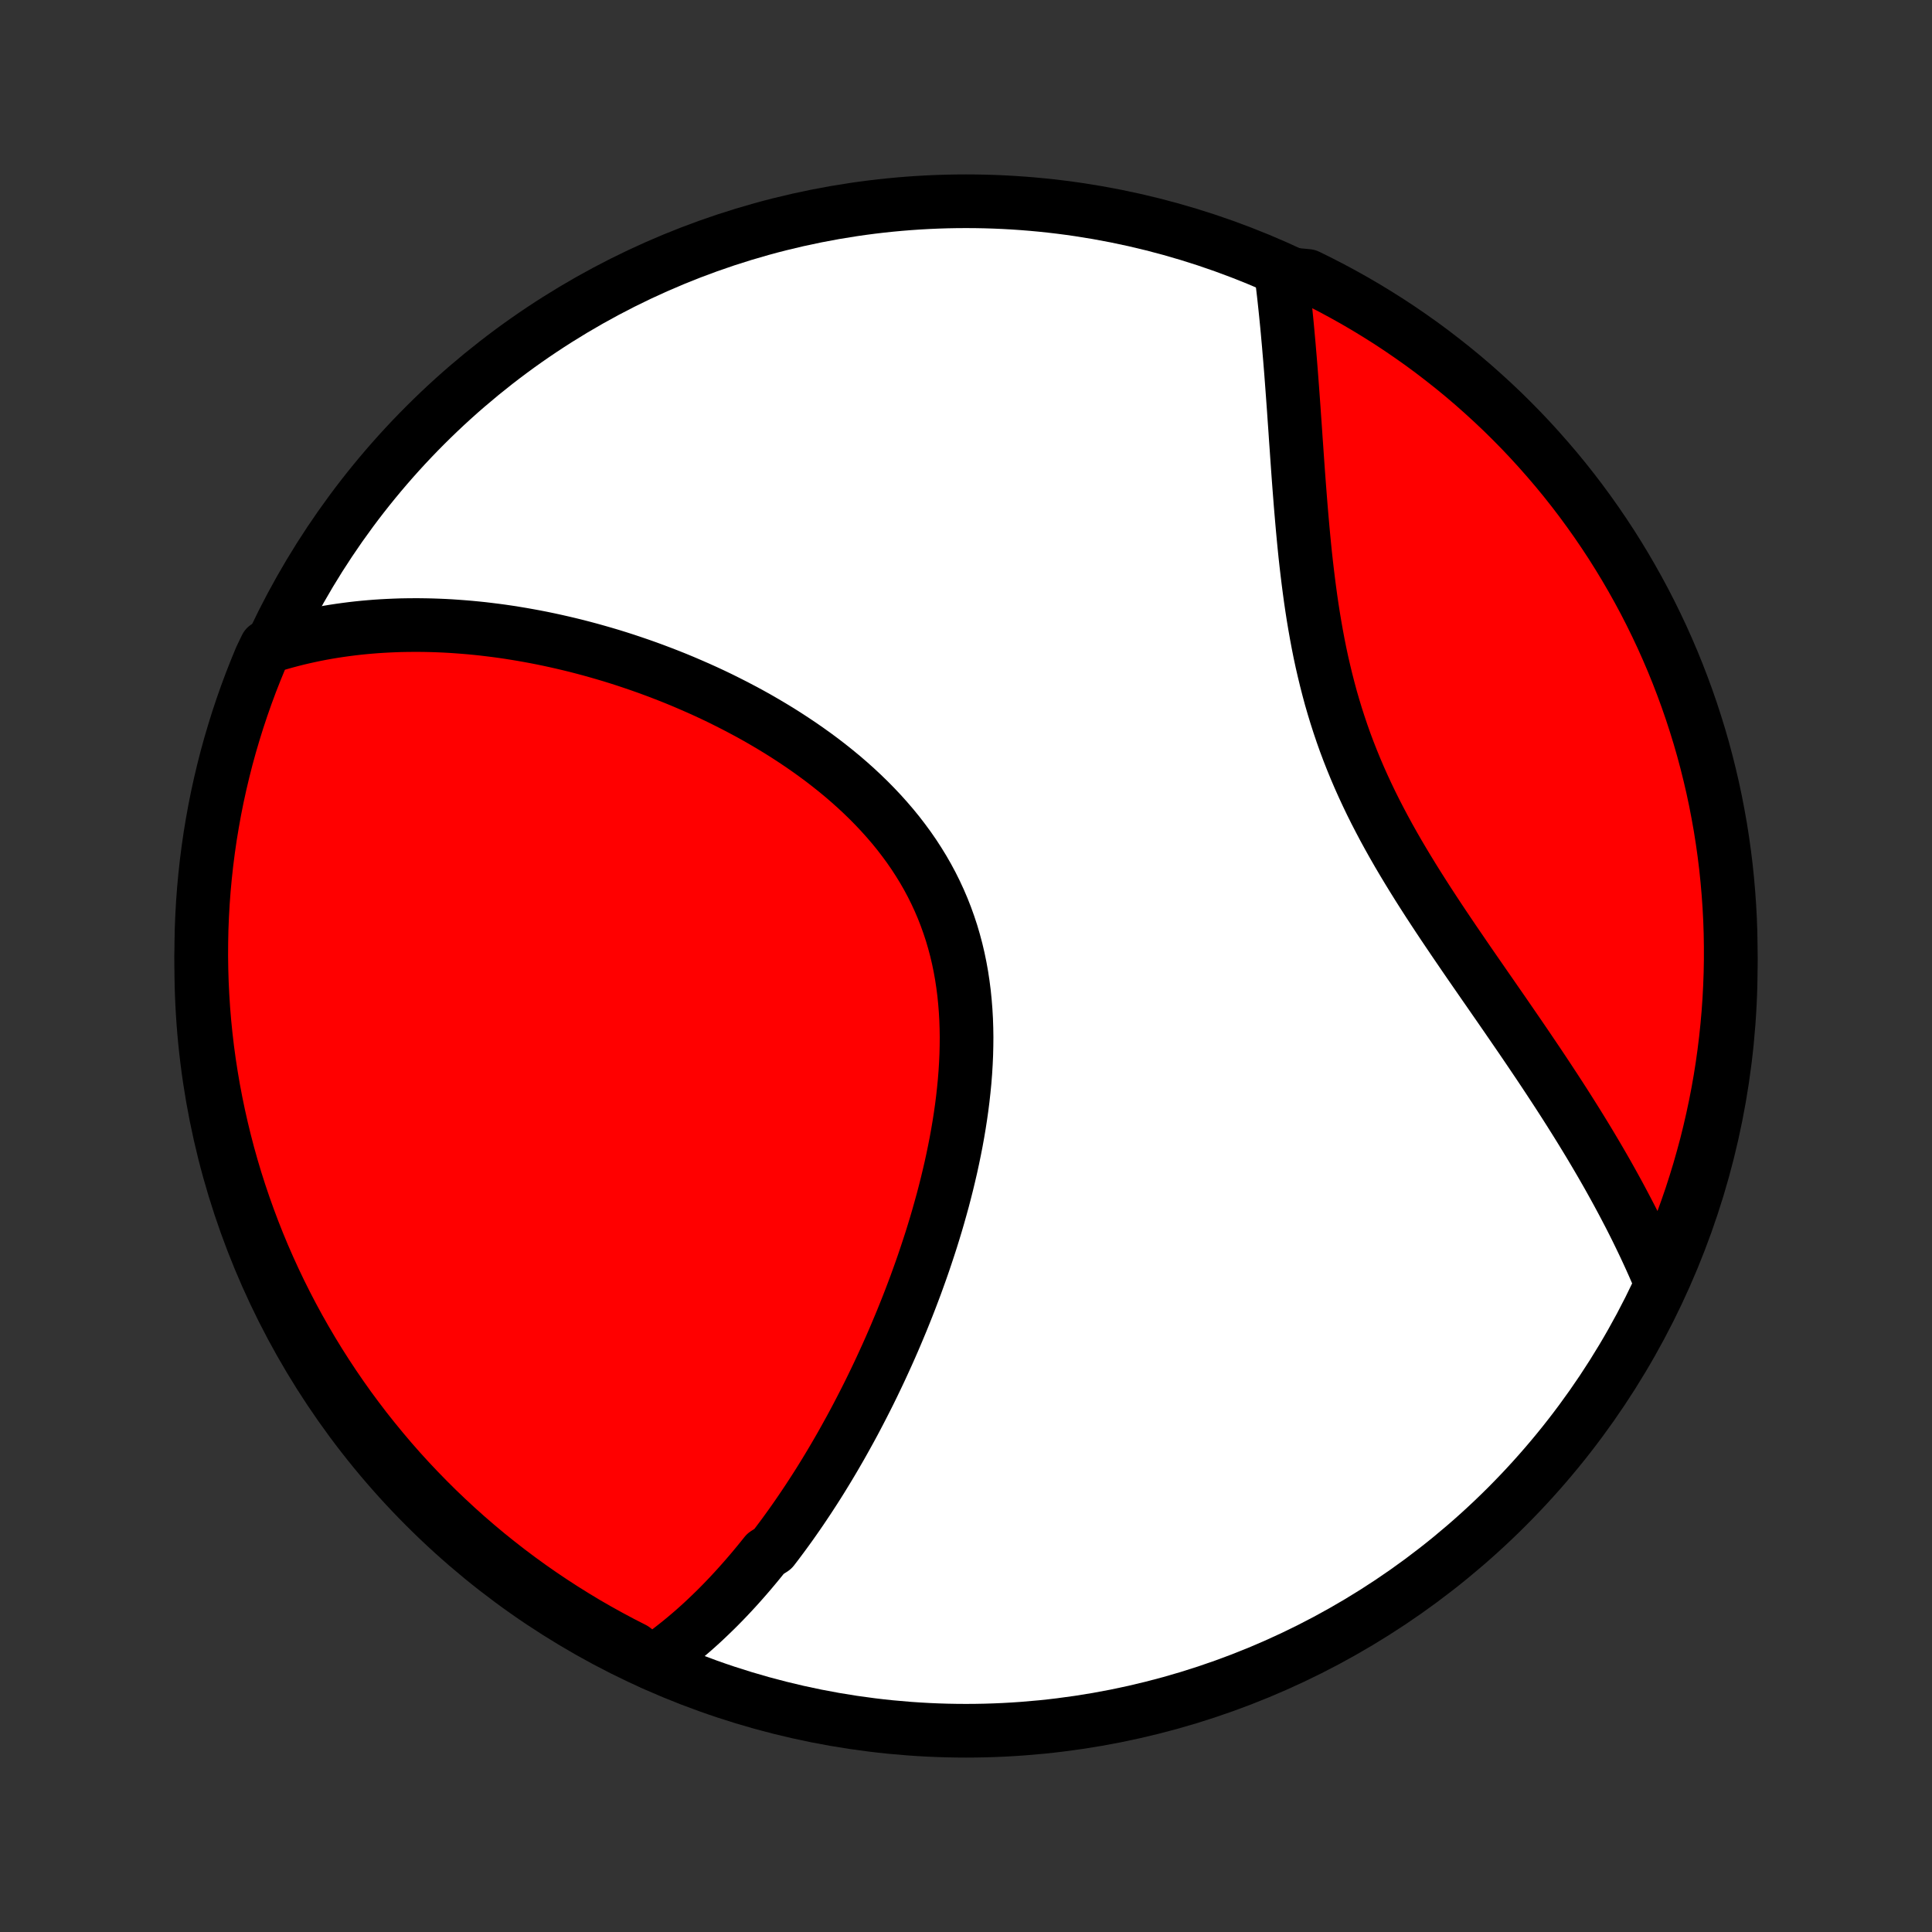 <?xml version="1.0" encoding="utf-8" standalone="no"?>
<!DOCTYPE svg PUBLIC "-//W3C//DTD SVG 1.1//EN"
  "http://www.w3.org/Graphics/SVG/1.1/DTD/svg11.dtd">
<!-- Created with matplotlib (http://matplotlib.org/) -->
<svg height="72pt" version="1.1" viewBox="0 0 72 72" width="72pt" xmlns="http://www.w3.org/2000/svg" xmlns:xlink="http://www.w3.org/1999/xlink">
 <rect x="0" y="0" width="72" height="72" fill="#333333" stroke="none"/>
 <defs>
  <style type="text/css">
*{stroke-linecap:butt;stroke-linejoin:round;}
  </style>
 </defs>
 <g id="figure_1">
  <g id="patch_1">
   <path d="
M0 72
L72 72
L72 0
L0 0
z
" style="fill:none;"/>
  </g>
  <g id="axes_1">
   <g id="PatchCollection_1">
    <defs>
     <path d="
M36 -7.5
C43.558 -7.5 50.808 -10.503 56.153 -15.848
C61.497 -21.192 64.5 -28.442 64.5 -36
C64.5 -43.558 61.497 -50.808 56.153 -56.153
C50.808 -61.497 43.558 -64.5 36 -64.5
C28.442 -64.5 21.192 -61.497 15.848 -56.153
C10.503 -50.808 7.5 -43.558 7.5 -36
C7.5 -28.442 10.503 -21.192 15.848 -15.848
C21.192 -10.503 28.442 -7.5 36 -7.5
z
" id="C0_0_a811fe30f3"/>
     <path d="
M24.278 -10.029
L24.461 -10.155
L24.642 -10.283
L24.821 -10.414
L24.997 -10.547
L25.17 -10.682
L25.342 -10.819
L25.511 -10.958
L25.678 -11.099
L25.843 -11.241
L26.006 -11.386
L26.167 -11.532
L26.326 -11.681
L26.483 -11.831
L26.639 -11.982
L26.793 -12.135
L26.945 -12.29
L27.096 -12.447
L27.245 -12.605
L27.393 -12.765
L27.539 -12.926
L27.684 -13.089
L27.828 -13.254
L27.971 -13.42
L28.112 -13.588
L28.252 -13.757
L28.391 -13.928
L28.529 -14.1
L28.801 -14.274
L28.936 -14.45
L29.069 -14.627
L29.202 -14.806
L29.334 -14.987
L29.465 -15.169
L29.595 -15.353
L29.724 -15.538
L29.853 -15.726
L29.98 -15.915
L30.107 -16.105
L30.233 -16.298
L30.359 -16.492
L30.484 -16.688
L30.608 -16.886
L30.731 -17.086
L30.854 -17.288
L30.976 -17.492
L31.098 -17.698
L31.218 -17.905
L31.339 -18.115
L31.458 -18.327
L31.577 -18.541
L31.696 -18.757
L31.814 -18.975
L31.931 -19.196
L32.047 -19.418
L32.163 -19.643
L32.279 -19.871
L32.394 -20.1
L32.508 -20.332
L32.621 -20.566
L32.734 -20.803
L32.846 -21.042
L32.957 -21.284
L33.068 -21.528
L33.178 -21.775
L33.287 -22.024
L33.395 -22.276
L33.502 -22.531
L33.609 -22.788
L33.714 -23.048
L33.819 -23.311
L33.922 -23.576
L34.024 -23.844
L34.126 -24.115
L34.225 -24.389
L34.324 -24.665
L34.421 -24.944
L34.516 -25.226
L34.61 -25.51
L34.703 -25.797
L34.793 -26.087
L34.882 -26.38
L34.968 -26.675
L35.052 -26.973
L35.135 -27.273
L35.214 -27.576
L35.291 -27.881
L35.365 -28.189
L35.437 -28.499
L35.505 -28.811
L35.57 -29.126
L35.632 -29.442
L35.69 -29.761
L35.744 -30.081
L35.794 -30.403
L35.84 -30.726
L35.881 -31.051
L35.917 -31.377
L35.949 -31.705
L35.975 -32.033
L35.995 -32.362
L36.01 -32.691
L36.018 -33.021
L36.021 -33.351
L36.016 -33.681
L36.005 -34.01
L35.986 -34.339
L35.96 -34.667
L35.927 -34.994
L35.885 -35.319
L35.836 -35.644
L35.778 -35.966
L35.712 -36.286
L35.637 -36.604
L35.553 -36.919
L35.461 -37.232
L35.359 -37.541
L35.249 -37.847
L35.13 -38.15
L35.002 -38.449
L34.865 -38.745
L34.72 -39.036
L34.566 -39.323
L34.404 -39.605
L34.233 -39.883
L34.055 -40.157
L33.869 -40.426
L33.675 -40.69
L33.475 -40.95
L33.268 -41.204
L33.054 -41.453
L32.834 -41.698
L32.609 -41.937
L32.378 -42.172
L32.142 -42.401
L31.902 -42.625
L31.657 -42.844
L31.408 -43.059
L31.155 -43.268
L30.899 -43.472
L30.64 -43.672
L30.378 -43.866
L30.113 -44.056
L29.847 -44.241
L29.578 -44.421
L29.308 -44.597
L29.037 -44.768
L28.764 -44.934
L28.49 -45.096
L28.216 -45.254
L27.941 -45.407
L27.665 -45.555
L27.389 -45.7
L27.113 -45.84
L26.838 -45.977
L26.562 -46.109
L26.287 -46.237
L26.012 -46.361
L25.737 -46.481
L25.464 -46.598
L25.191 -46.711
L24.918 -46.82
L24.647 -46.925
L24.377 -47.027
L24.107 -47.126
L23.838 -47.221
L23.571 -47.312
L23.305 -47.401
L23.04 -47.486
L22.776 -47.568
L22.513 -47.646
L22.251 -47.721
L21.991 -47.794
L21.732 -47.863
L21.474 -47.93
L21.217 -47.993
L20.962 -48.053
L20.707 -48.111
L20.454 -48.166
L20.203 -48.218
L19.952 -48.267
L19.703 -48.313
L19.455 -48.357
L19.208 -48.398
L18.962 -48.437
L18.717 -48.473
L18.473 -48.506
L18.231 -48.536
L17.989 -48.565
L17.749 -48.59
L17.509 -48.613
L17.271 -48.633
L17.034 -48.651
L16.797 -48.667
L16.561 -48.68
L16.326 -48.69
L16.093 -48.698
L15.859 -48.703
L15.627 -48.706
L15.396 -48.706
L15.165 -48.704
L14.934 -48.7
L14.705 -48.692
L14.476 -48.682
L14.248 -48.67
L14.02 -48.655
L13.793 -48.637
L13.567 -48.617
L13.341 -48.594
L13.115 -48.568
L12.89 -48.539
L12.665 -48.508
L12.441 -48.474
L12.217 -48.437
L11.993 -48.397
L11.77 -48.354
L11.547 -48.307
L11.324 -48.258
L11.101 -48.206
L10.879 -48.15
L10.657 -48.091
L10.435 -48.029
L10.213 -47.963
L9.916 -47.893
L9.719 -47.483
L9.531 -47.026
L9.35 -46.566
L9.178 -46.102
L9.014 -45.635
L8.858 -45.166
L8.711 -44.693
L8.571 -44.218
L8.44 -43.741
L8.318 -43.261
L8.204 -42.779
L8.098 -42.295
L8.001 -41.809
L7.913 -41.321
L7.832 -40.831
L7.761 -40.34
L7.698 -39.848
L7.644 -39.355
L7.598 -38.86
L7.561 -38.365
L7.533 -37.869
L7.513 -37.372
L7.503 -36.875
L7.5 -36.378
L7.507 -35.881
L7.522 -35.383
L7.546 -34.886
L7.578 -34.389
L7.619 -33.893
L7.669 -33.397
L7.727 -32.902
L7.794 -32.408
L7.87 -31.916
L7.954 -31.424
L8.047 -30.934
L8.148 -30.445
L8.258 -29.958
L8.376 -29.473
L8.502 -28.989
L8.637 -28.509
L8.78 -28.03
L8.932 -27.553
L9.092 -27.08
L9.26 -26.609
L9.436 -26.14
L9.62 -25.675
L9.812 -25.213
L10.013 -24.754
L10.221 -24.299
L10.437 -23.847
L10.661 -23.399
L10.892 -22.955
L11.131 -22.515
L11.378 -22.079
L11.632 -21.647
L11.894 -21.219
L12.163 -20.796
L12.439 -20.378
L12.723 -19.964
L13.013 -19.555
L13.311 -19.152
L13.615 -18.753
L13.927 -18.36
L14.245 -17.972
L14.569 -17.589
L14.9 -17.212
L15.238 -16.841
L15.582 -16.476
L15.932 -16.117
L16.288 -15.763
L16.651 -15.416
L17.019 -15.075
L17.392 -14.741
L17.772 -14.413
L18.157 -14.091
L18.548 -13.777
L18.944 -13.468
L19.345 -13.167
L19.751 -12.873
L20.162 -12.586
L20.578 -12.306
L20.999 -12.033
L21.424 -11.768
L21.853 -11.509
L22.287 -11.259
L22.726 -11.016
L23.168 -10.78
L23.614 -10.552
z
" id="C0_1_c4e02f3a6a"/>
     <path d="
M61.884 -24.236
L61.793 -24.452
L61.699 -24.669
L61.604 -24.886
L61.506 -25.104
L61.406 -25.322
L61.304 -25.541
L61.2 -25.76
L61.093 -25.981
L60.985 -26.202
L60.874 -26.424
L60.761 -26.647
L60.645 -26.87
L60.527 -27.095
L60.407 -27.321
L60.285 -27.547
L60.16 -27.775
L60.033 -28.004
L59.904 -28.234
L59.772 -28.465
L59.638 -28.697
L59.501 -28.931
L59.362 -29.166
L59.221 -29.402
L59.077 -29.639
L58.931 -29.878
L58.782 -30.119
L58.631 -30.36
L58.478 -30.603
L58.322 -30.848
L58.164 -31.094
L58.003 -31.342
L57.84 -31.591
L57.675 -31.842
L57.508 -32.094
L57.338 -32.349
L57.166 -32.604
L56.992 -32.862
L56.816 -33.121
L56.638 -33.382
L56.458 -33.644
L56.276 -33.909
L56.093 -34.175
L55.908 -34.443
L55.721 -34.712
L55.533 -34.984
L55.343 -35.257
L55.153 -35.532
L54.961 -35.809
L54.768 -36.088
L54.575 -36.369
L54.382 -36.652
L54.188 -36.936
L53.994 -37.223
L53.8 -37.511
L53.607 -37.801
L53.415 -38.093
L53.223 -38.387
L53.033 -38.683
L52.844 -38.981
L52.657 -39.281
L52.472 -39.583
L52.289 -39.887
L52.109 -40.192
L51.932 -40.5
L51.758 -40.81
L51.588 -41.121
L51.422 -41.435
L51.259 -41.75
L51.101 -42.067
L50.948 -42.386
L50.799 -42.707
L50.655 -43.029
L50.516 -43.354
L50.383 -43.679
L50.254 -44.007
L50.131 -44.335
L50.014 -44.665
L49.902 -44.997
L49.795 -45.329
L49.694 -45.662
L49.597 -45.996
L49.507 -46.331
L49.421 -46.666
L49.34 -47.002
L49.263 -47.337
L49.191 -47.673
L49.124 -48.008
L49.061 -48.344
L49.002 -48.678
L48.946 -49.012
L48.894 -49.346
L48.845 -49.678
L48.8 -50.009
L48.757 -50.339
L48.717 -50.667
L48.679 -50.993
L48.643 -51.318
L48.61 -51.642
L48.579 -51.962
L48.549 -52.282
L48.521 -52.598
L48.494 -52.913
L48.468 -53.225
L48.444 -53.535
L48.42 -53.842
L48.397 -54.146
L48.375 -54.448
L48.354 -54.747
L48.333 -55.044
L48.313 -55.337
L48.292 -55.628
L48.273 -55.916
L48.253 -56.201
L48.233 -56.483
L48.214 -56.763
L48.194 -57.039
L48.174 -57.313
L48.154 -57.583
L48.134 -57.851
L48.114 -58.116
L48.093 -58.378
L48.072 -58.637
L48.05 -58.893
L48.029 -59.147
L48.006 -59.398
L47.984 -59.645
L47.961 -59.891
L47.937 -60.133
L47.913 -60.373
L47.888 -60.611
L47.863 -60.845
L47.837 -61.078
L47.81 -61.307
L47.783 -61.535
L48.283 -61.759
L48.73 -61.717
L49.173 -61.499
L49.612 -61.273
L50.047 -61.039
L50.478 -60.798
L50.904 -60.549
L51.326 -60.292
L51.743 -60.029
L52.155 -59.758
L52.562 -59.479
L52.965 -59.194
L53.362 -58.901
L53.753 -58.601
L54.14 -58.295
L54.521 -57.982
L54.896 -57.662
L55.265 -57.335
L55.629 -57.002
L55.987 -56.663
L56.338 -56.317
L56.684 -55.965
L57.023 -55.607
L57.355 -55.243
L57.681 -54.873
L58.001 -54.498
L58.314 -54.117
L58.62 -53.73
L58.919 -53.338
L59.211 -52.94
L59.496 -52.538
L59.774 -52.13
L60.045 -51.718
L60.308 -51.3
L60.564 -50.878
L60.812 -50.452
L61.053 -50.021
L61.287 -49.586
L61.512 -49.147
L61.73 -48.703
L61.94 -48.256
L62.142 -47.805
L62.336 -47.351
L62.522 -46.893
L62.7 -46.431
L62.87 -45.967
L63.032 -45.499
L63.185 -45.029
L63.331 -44.556
L63.468 -44.08
L63.596 -43.602
L63.716 -43.121
L63.828 -42.639
L63.931 -42.154
L64.025 -41.667
L64.112 -41.179
L64.189 -40.689
L64.258 -40.198
L64.319 -39.705
L64.37 -39.211
L64.413 -38.717
L64.448 -38.221
L64.474 -37.725
L64.491 -37.228
L64.499 -36.731
L64.499 -36.234
L64.49 -35.736
L64.472 -35.239
L64.446 -34.742
L64.411 -34.245
L64.367 -33.749
L64.315 -33.254
L64.254 -32.759
L64.185 -32.265
L64.107 -31.773
L64.02 -31.281
L63.925 -30.792
L63.821 -30.303
L63.709 -29.817
L63.589 -29.332
L63.459 -28.85
L63.322 -28.369
L63.176 -27.891
L63.023 -27.416
L62.86 -26.943
L62.69 -26.472
L62.511 -26.005
L62.325 -25.541
z
" id="C0_2_df1e54d8b2"/>
    </defs>
    <g clip-path="url(#p1bffca34e9)">
     <use style="fill:#ffffff;stroke:#000000;stroke-width:2.0;" x="0.0" xlink:href="#C0_0_a811fe30f3" y="72.0"/>
    </g>
    <g clip-path="url(#p1bffca34e9)">
     <use style="fill:#ff0000;stroke:#000000;stroke-width:2.0;" x="0.0" xlink:href="#C0_1_c4e02f3a6a" y="72.0"/>
    </g>
    <g clip-path="url(#p1bffca34e9)">
     <use style="fill:#ff0000;stroke:#000000;stroke-width:2.0;" x="0.0" xlink:href="#C0_2_df1e54d8b2" y="72.0"/>
    </g>
   </g>
  </g>
 </g>
 <defs>
  <clipPath id="p1bffca34e9">
   <rect height="72.0" width="72.0" x="0.0" y="0.0"/>
  </clipPath>
 </defs>
</svg>
